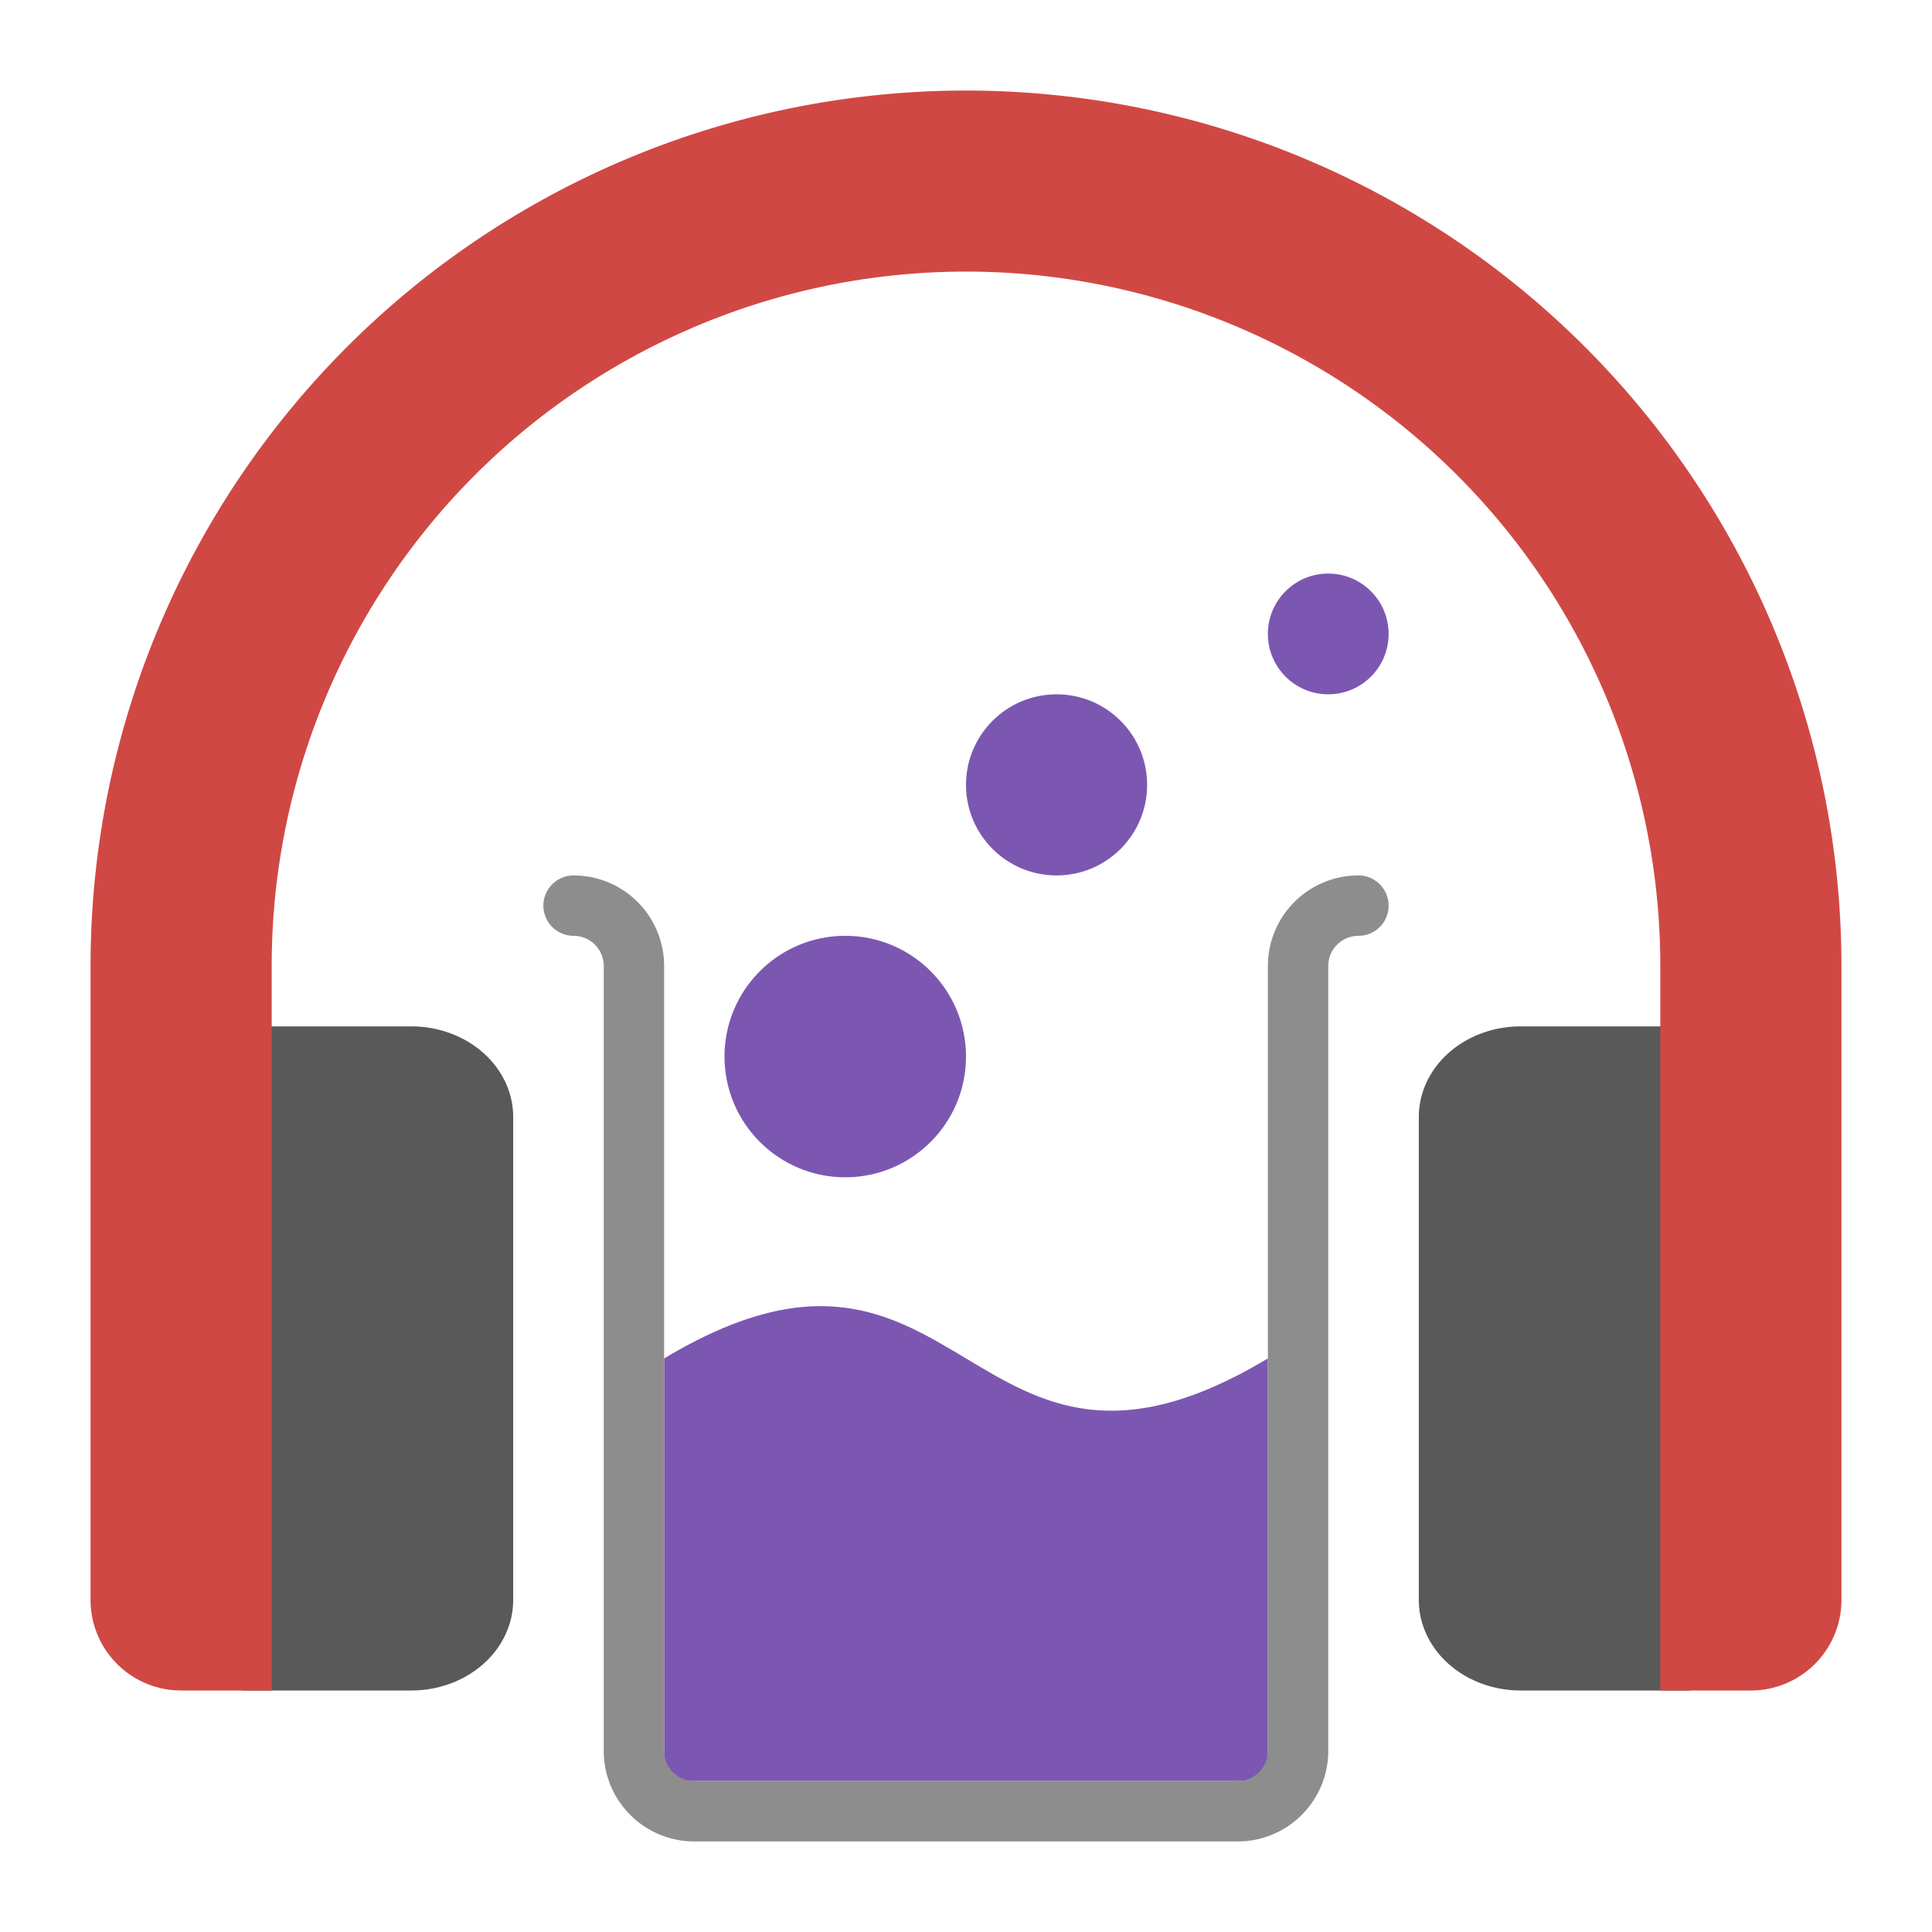 <?xml version="1.0" encoding="UTF-8" standalone="no"?>
<!-- Created with Inkscape (http://www.inkscape.org/) -->

<svg
   width="512"
   height="512"
   viewBox="0 0 512 512"
   version="1.1"
   id="svg1"
   xmlns="http://www.w3.org/2000/svg"
   xmlns:svg="http://www.w3.org/2000/svg">
  <defs
     id="defs1" />
  <g
     id="layer1">
    <path
       id="rect17"
       style="fill:#7c57b1;fill-opacity:1;stroke-width:17.042;stroke-linecap:square;paint-order:stroke markers fill"
       d="m 176.001,360 c 80,-48 80,48 159.998,0 V 472 h -159.998 z" />
    <path
       id="rect13"
       style="fill:#595959;fill-opacity:1;stroke-width:48;paint-order:stroke markers fill"
       d="m 72,272 h 40 a 24,24 45 0 1 24,24 v 128 a 24,24 135 0 1 -24,24 H 72 Z"
       transform="matrix(1.125,0,0,1,-17,0)" />
    <path
       id="rect13-3"
       style="fill:#595959;fill-opacity:1;stroke-width:48;paint-order:stroke markers fill"
       d="m 72,272 h 40 a 24,24 45 0 1 24,24 v 128 a 24,24 135 0 1 -24,24 H 72 Z"
       transform="matrix(-1.125,0,0,1,529,0)" />
    <path
       id="path10"
       style="color:#000000;fill:#d04844;fill-opacity:1;-inkscape-stroke:none;paint-order:stroke markers fill"
       d="M 256,24 C 215.937,24 175.874,34.357 140,55.07 68.252,96.497 24,173.148 24,256 v 168 a 24,24 45 0 0 24,24 H 72 V 256 h 0.002 c 2e-6,-65.781 35.038,-126.47 92,-159.359 56.962,-32.89 127.034,-32.89 183.996,0 56.962,32.89 92,93.579 92,159.359 H 440 v 192 h 24 a 24,24 135 0 0 24,-24 V 256 C 488,173.148 443.748,96.497 372,55.07 336.126,34.357 296.063,24 256,24 Z" />
    <path
       id="rect15"
       style="color:#000000;fill:#8d8d8d;stroke-linecap:square;-inkscape-stroke:none;paint-order:stroke markers fill"
       d="m 144,240 a 8,8 45 0 0 8,8 8,8 45 0 1 8,8 v 208 c 0,13.255 10.745,24 24,24 h 144 c 13.255,0 24,-10.745 24,-24 V 256 a 8,8 135 0 1 8,-8 8,8 135 0 0 8,-8 8,8 45 0 0 -8,-8 24,24 135 0 0 -24,24 v 208 c 0,4.418 -3.582,8 -8,8 H 184 c -4.418,0 -8,-3.582 -8,-8 V 256 a 24,24 45 0 0 -24,-24 8,8 135 0 0 -8,8 z" />
    <circle
       style="fill:#7c57b1;fill-opacity:1;stroke:none;stroke-width:16;stroke-linecap:square;stroke-dasharray:none;stroke-opacity:1;paint-order:stroke markers fill"
       id="path20"
       cx="224"
       cy="280"
       r="32" />
    <circle
       style="fill:#7c57b1;fill-opacity:1;stroke:none;stroke-width:16;stroke-linecap:square;stroke-dasharray:none;stroke-opacity:1;paint-order:stroke markers fill"
       id="path20-7"
       cx="280"
       cy="208"
       r="24" />
    <circle
       style="fill:#7c57b1;fill-opacity:1;stroke:none;stroke-width:16;stroke-linecap:square;stroke-dasharray:none;stroke-opacity:1;paint-order:stroke markers fill"
       id="path20-7-2"
       cx="352"
       cy="168"
       r="16" />
  </g>
</svg>
